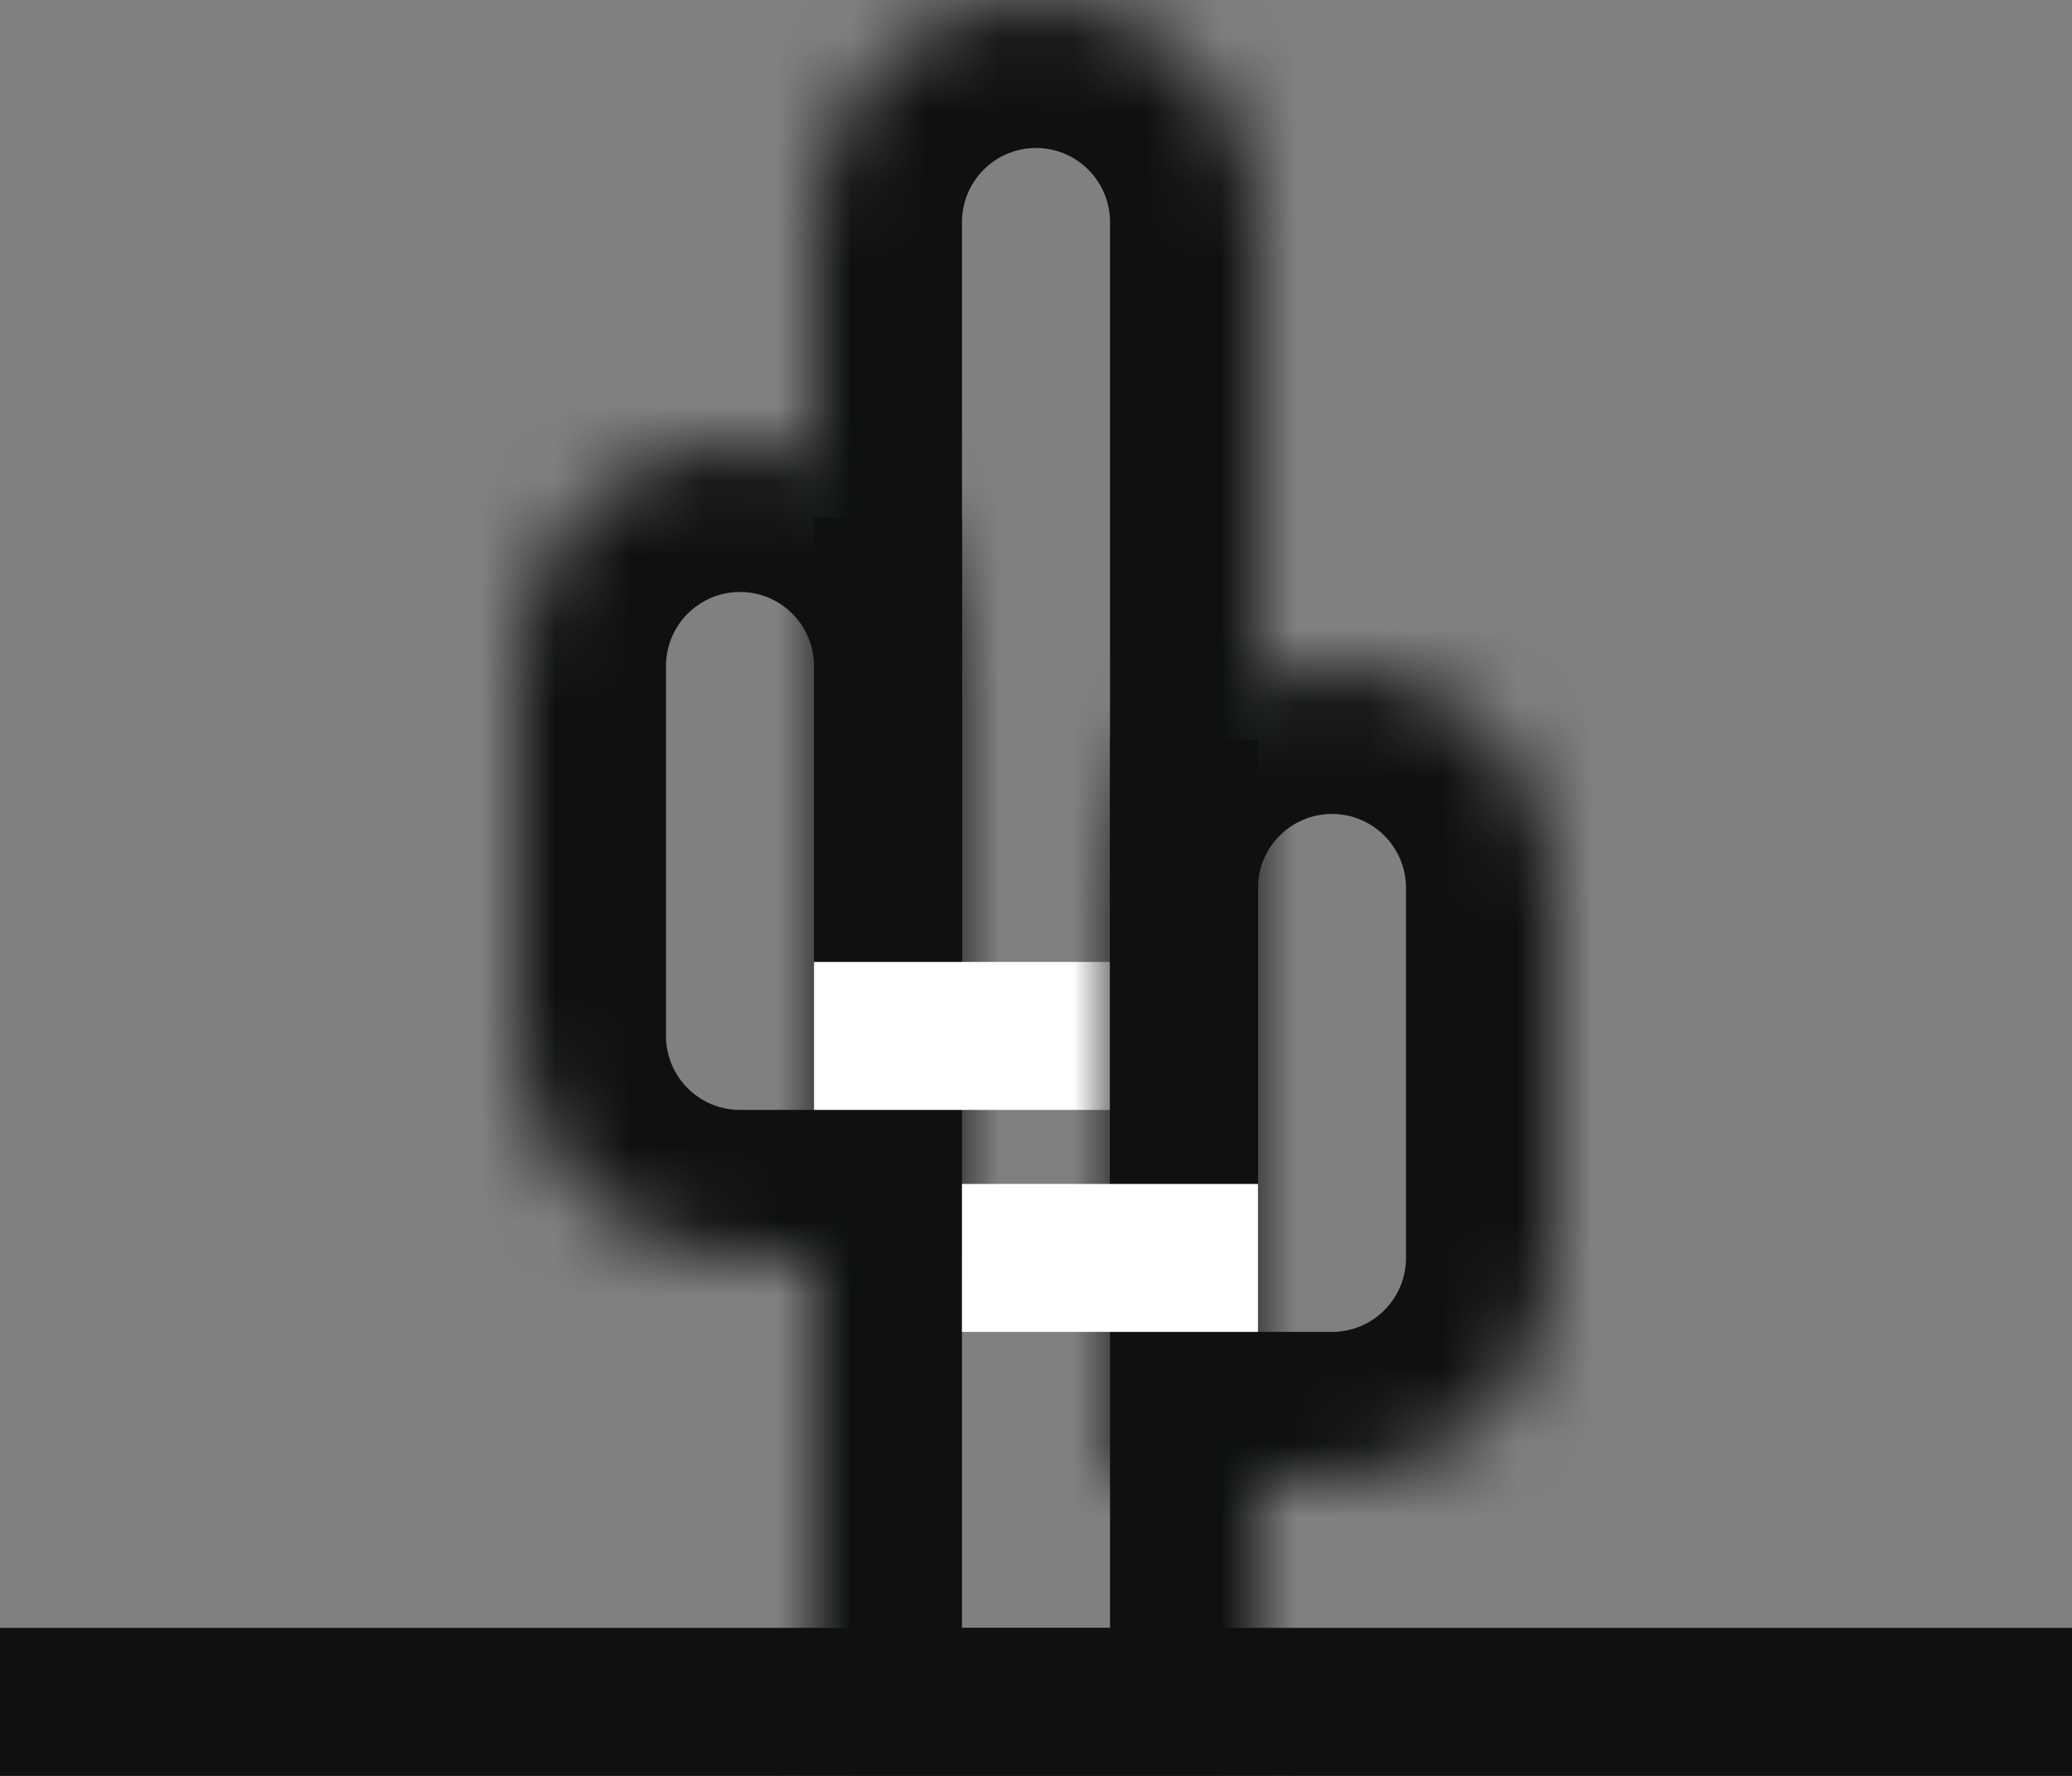 <svg width="28" height="24" viewBox="0 0 28 24" fill="none" xmlns="http://www.w3.org/2000/svg">
<rect x="0" y="0" width="28" height="24" fill="#808080" stroke="none"/>
<line y1="23" x2="28" y2="23" stroke="#0E1011" stroke-width="2"/>
<mask id="path-2-inside-1_710_2723" fill="white">
<path d="M11 3C11 1.343 12.343 0 14 0C15.657 0 17 1.343 17 3V24H11V3Z"/>
</mask>
<path d="M17 24V26H19V24H17ZM11 24H9V26H11V24ZM13 3C13 2.448 13.448 2 14 2V-2C11.239 -2 9 0.239 9 3H13ZM14 2C14.552 2 15 2.448 15 3H19C19 0.239 16.761 -2 14 -2V2ZM15 3V24H19V3H15ZM17 22H11V26H17V22ZM13 24V3H9V24H13Z" fill="#0E1011" mask="url(#path-2-inside-1_710_2723)"/>
<mask id="path-4-inside-2_710_2723" fill="white">
<path fill-rule="evenodd" clip-rule="evenodd" d="M13 9V13V14V17H10C8.343 17 7 15.657 7 14V9C7 7.343 8.343 6 10 6C11.657 6 13 7.343 13 9Z"/>
</mask>
<path d="M13 17V19H15V17H13ZM15 13V9H11V13H15ZM15 14V13H11V14H15ZM15 17V14H11V17H15ZM10 19H13V15H10V19ZM5 14C5 16.761 7.239 19 10 19V15C9.448 15 9 14.552 9 14H5ZM5 9V14H9V9H5ZM10 4C7.239 4 5 6.239 5 9H9C9 8.448 9.448 8 10 8V4ZM15 9C15 6.239 12.761 4 10 4V8C10.552 8 11 8.448 11 9H15Z" fill="#0E1011" mask="url(#path-4-inside-2_710_2723)"/>
<line x1="12" y1="13" x2="12" y2="7" stroke="#0E1011" stroke-width="2"/>
<line x1="11" y1="14" x2="15" y2="14" stroke="white" stroke-width="2"/>
<mask id="path-8-inside-3_710_2723" fill="white">
<path fill-rule="evenodd" clip-rule="evenodd" d="M15 12V16V17V20H18C19.657 20 21 18.657 21 17V12C21 10.343 19.657 9 18 9C16.343 9 15 10.343 15 12Z"/>
</mask>
<path d="M15 20V22H13V20H15ZM13 16V12H17V16H13ZM13 17V16H17V17H13ZM13 20V17H17V20H13ZM18 22H15V18H18V22ZM23 17C23 19.761 20.761 22 18 22V18C18.552 18 19 17.552 19 17H23ZM23 12V17H19V12H23ZM18 7C20.761 7 23 9.239 23 12H19C19 11.448 18.552 11 18 11V7ZM13 12C13 9.239 15.239 7 18 7V11C17.448 11 17 11.448 17 12H13Z" fill="#0E1011" mask="url(#path-8-inside-3_710_2723)"/>
<line y1="-1" x2="6" y2="-1" transform="matrix(-1.19249e-08 -1 -1 2.11998e-08 15 16)" stroke="#0E1011" stroke-width="2"/>
<line y1="-1" x2="4" y2="-1" transform="matrix(-1 -3.09534e-09 -2.36987e-09 1 17 18)" stroke="white" stroke-width="2"/>
</svg>
